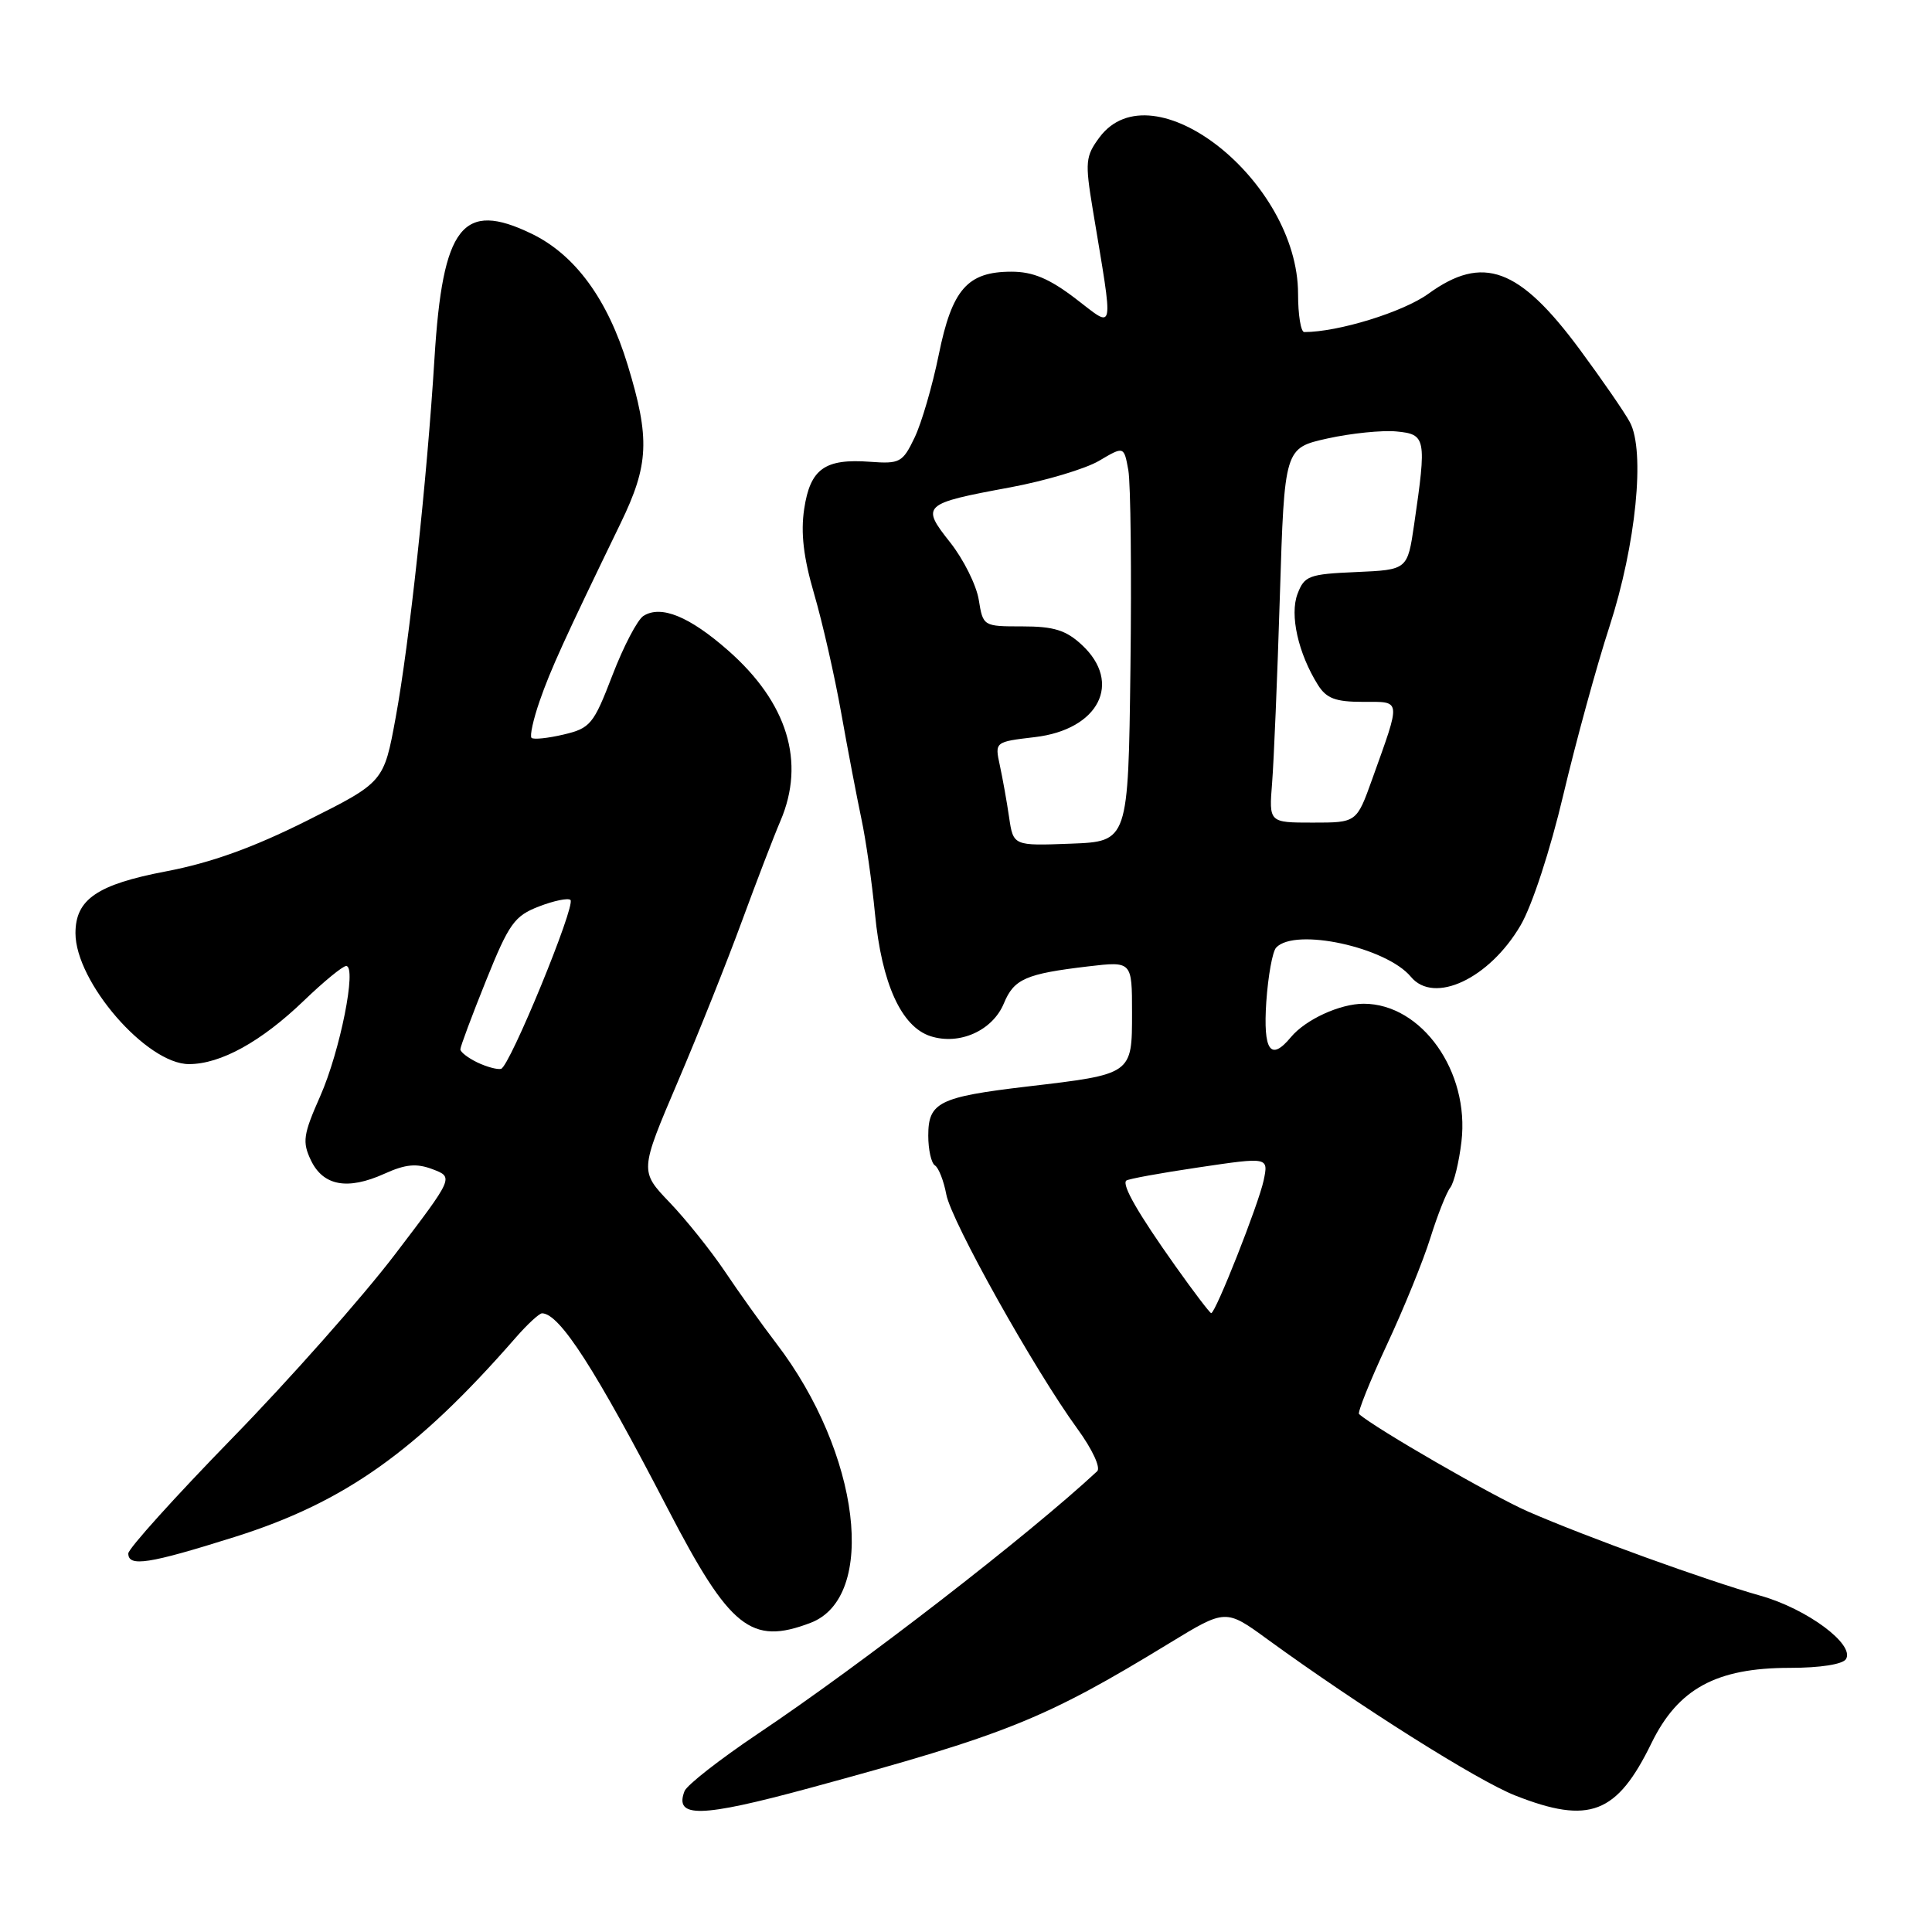 <?xml version="1.0" encoding="UTF-8" standalone="no"?>
<!DOCTYPE svg PUBLIC "-//W3C//DTD SVG 1.1//EN" "http://www.w3.org/Graphics/SVG/1.1/DTD/svg11.dtd" >
<svg xmlns="http://www.w3.org/2000/svg" xmlns:xlink="http://www.w3.org/1999/xlink" version="1.1" viewBox="0 0 256 256">
 <g >
 <path fill="currentColor"
d=" M 107.22 236.94 C 133.46 229.81 138.43 227.81 154.95 217.73 C 162.41 213.18 162.41 213.18 167.95 217.22 C 180.15 226.09 195.78 235.95 200.79 237.92 C 210.60 241.78 214.25 240.37 218.83 230.97 C 222.35 223.76 227.42 221.00 237.15 221.00 C 241.19 221.00 244.17 220.53 244.60 219.84 C 245.80 217.90 239.45 213.18 233.27 211.44 C 225.97 209.37 210.32 203.70 202.50 200.30 C 197.79 198.24 182.23 189.27 180.08 187.37 C 179.86 187.17 181.50 183.06 183.74 178.25 C 185.99 173.44 188.60 167.03 189.54 164.00 C 190.49 160.97 191.67 157.99 192.17 157.36 C 192.66 156.73 193.33 153.99 193.65 151.27 C 194.75 141.99 188.39 133.01 180.70 133.00 C 177.55 133.00 173.00 135.09 171.05 137.43 C 168.36 140.68 167.36 139.24 167.79 132.75 C 168.03 129.31 168.61 126.08 169.10 125.56 C 171.61 122.88 183.69 125.51 186.95 129.43 C 190.01 133.13 197.34 129.69 201.48 122.62 C 203.00 120.04 205.42 112.65 207.15 105.31 C 208.82 98.26 211.57 88.22 213.27 83.00 C 216.78 72.17 218.02 59.77 215.97 55.95 C 215.28 54.65 212.28 50.31 209.32 46.30 C 201.30 35.46 196.49 33.69 189.26 38.93 C 185.91 41.35 177.33 44.00 172.82 44.00 C 172.37 44.00 172.00 41.73 172.00 38.95 C 172.00 23.96 152.71 8.76 145.68 18.21 C 143.83 20.71 143.76 21.47 144.79 27.71 C 147.59 44.62 147.79 43.59 142.52 39.57 C 139.05 36.92 136.87 36.00 134.03 36.00 C 128.19 36.00 126.15 38.33 124.39 47.00 C 123.55 51.12 122.11 56.08 121.18 58.00 C 119.61 61.28 119.23 61.48 115.30 61.19 C 109.29 60.74 107.36 62.12 106.56 67.43 C 106.08 70.62 106.47 73.88 107.88 78.71 C 108.97 82.44 110.59 89.55 111.47 94.50 C 112.35 99.45 113.56 105.75 114.14 108.50 C 114.73 111.25 115.54 116.91 115.94 121.08 C 116.83 130.32 119.43 136.05 123.30 137.30 C 127.13 138.53 131.52 136.57 133.02 132.95 C 134.36 129.71 135.92 129.03 144.21 128.05 C 150.00 127.37 150.00 127.37 150.00 134.20 C 150.00 142.38 150.07 142.33 136.11 143.97 C 124.42 145.35 123.00 146.06 123.00 150.48 C 123.00 152.35 123.40 154.13 123.89 154.43 C 124.37 154.73 125.05 156.46 125.39 158.27 C 126.06 161.84 137.06 181.49 142.76 189.32 C 144.73 192.02 145.88 194.49 145.38 194.95 C 136.29 203.41 114.15 220.54 100.38 229.76 C 95.37 233.13 91.01 236.53 90.70 237.34 C 89.32 240.93 92.84 240.84 107.22 236.94 Z  M 107.39 215.04 C 116.32 211.65 113.99 192.54 102.86 178.00 C 100.97 175.53 97.91 171.25 96.07 168.50 C 94.22 165.75 90.93 161.63 88.74 159.34 C 84.76 155.18 84.76 155.18 89.81 143.34 C 92.59 136.83 96.42 127.22 98.33 122.00 C 100.25 116.78 102.53 110.83 103.41 108.78 C 106.76 100.97 104.35 93.11 96.48 86.19 C 91.35 81.68 87.59 80.14 85.26 81.61 C 84.47 82.11 82.62 85.64 81.15 89.47 C 78.65 95.98 78.23 96.49 74.68 97.33 C 72.60 97.82 70.69 98.02 70.43 97.77 C 70.18 97.52 70.66 95.33 71.50 92.91 C 72.95 88.72 74.78 84.71 82.23 69.34 C 85.99 61.59 86.15 58.12 83.17 48.36 C 80.53 39.67 76.21 33.76 70.44 30.97 C 61.29 26.54 58.65 29.93 57.57 47.50 C 56.58 63.54 54.24 85.24 52.43 95.07 C 50.86 103.64 50.86 103.64 40.68 108.74 C 33.53 112.32 27.97 114.32 22.00 115.46 C 12.87 117.20 10.00 119.17 10.00 123.65 C 10.00 130.12 19.43 141.00 25.04 141.00 C 29.24 141.00 34.63 138.02 40.27 132.59 C 42.89 130.07 45.41 128.00 45.87 128.00 C 47.31 128.00 45.07 139.27 42.43 145.25 C 40.17 150.35 40.04 151.31 41.20 153.75 C 42.83 157.14 46.05 157.73 50.93 155.53 C 53.76 154.25 55.19 154.12 57.35 154.94 C 60.12 156.00 60.12 156.00 52.31 166.25 C 48.01 171.89 38.31 182.84 30.75 190.59 C 23.19 198.35 17.00 205.21 17.00 205.84 C 17.00 207.66 19.71 207.24 31.08 203.66 C 45.64 199.08 55.20 192.30 68.33 177.25 C 69.89 175.46 71.47 174.01 71.83 174.02 C 74.17 174.07 78.87 181.38 88.50 199.95 C 96.72 215.79 99.53 218.03 107.39 215.04 Z  M 155.74 167.75 C 150.82 160.82 148.64 157.03 149.23 156.44 C 149.45 156.22 153.78 155.43 158.86 154.68 C 168.09 153.31 168.09 153.31 167.44 156.41 C 166.77 159.56 161.07 174.00 160.49 174.00 C 160.32 174.00 158.18 171.19 155.74 167.75 Z  M 133.71 108.29 C 133.41 106.21 132.85 103.11 132.48 101.40 C 131.81 98.30 131.81 98.30 137.14 97.67 C 145.61 96.67 148.76 90.47 143.35 85.45 C 141.25 83.50 139.64 83.00 135.48 83.00 C 130.28 83.00 130.26 82.99 129.69 79.47 C 129.37 77.52 127.67 74.11 125.90 71.87 C 122.00 66.95 122.23 66.73 133.85 64.58 C 138.52 63.71 143.81 62.13 145.63 61.06 C 148.93 59.11 148.93 59.11 149.51 62.30 C 149.82 64.06 149.95 75.85 149.79 88.50 C 149.50 111.50 149.50 111.50 141.89 111.79 C 134.27 112.08 134.27 112.08 133.71 108.29 Z  M 168.56 103.75 C 168.79 100.86 169.26 89.70 169.59 78.93 C 170.20 59.37 170.20 59.37 175.90 58.10 C 179.02 57.41 183.14 56.99 185.04 57.17 C 188.95 57.54 189.05 58.06 187.38 69.50 C 186.50 75.50 186.50 75.50 179.71 75.80 C 173.44 76.07 172.84 76.29 171.93 78.69 C 170.87 81.47 172.02 86.58 174.63 90.75 C 175.76 92.55 176.96 93.00 180.59 93.00 C 185.74 93.00 185.68 92.47 181.82 103.25 C 179.76 109.00 179.76 109.00 173.95 109.00 C 168.14 109.00 168.14 109.00 168.56 103.75 Z  M 63.25 140.78 C 62.01 140.18 61.00 139.40 61.00 139.04 C 61.00 138.68 62.53 134.59 64.40 129.94 C 67.45 122.36 68.17 121.36 71.42 120.11 C 73.41 119.34 75.29 118.96 75.59 119.25 C 76.31 119.98 67.54 141.34 66.39 141.63 C 65.90 141.75 64.49 141.37 63.25 140.78 Z "/>
</g>
</svg>